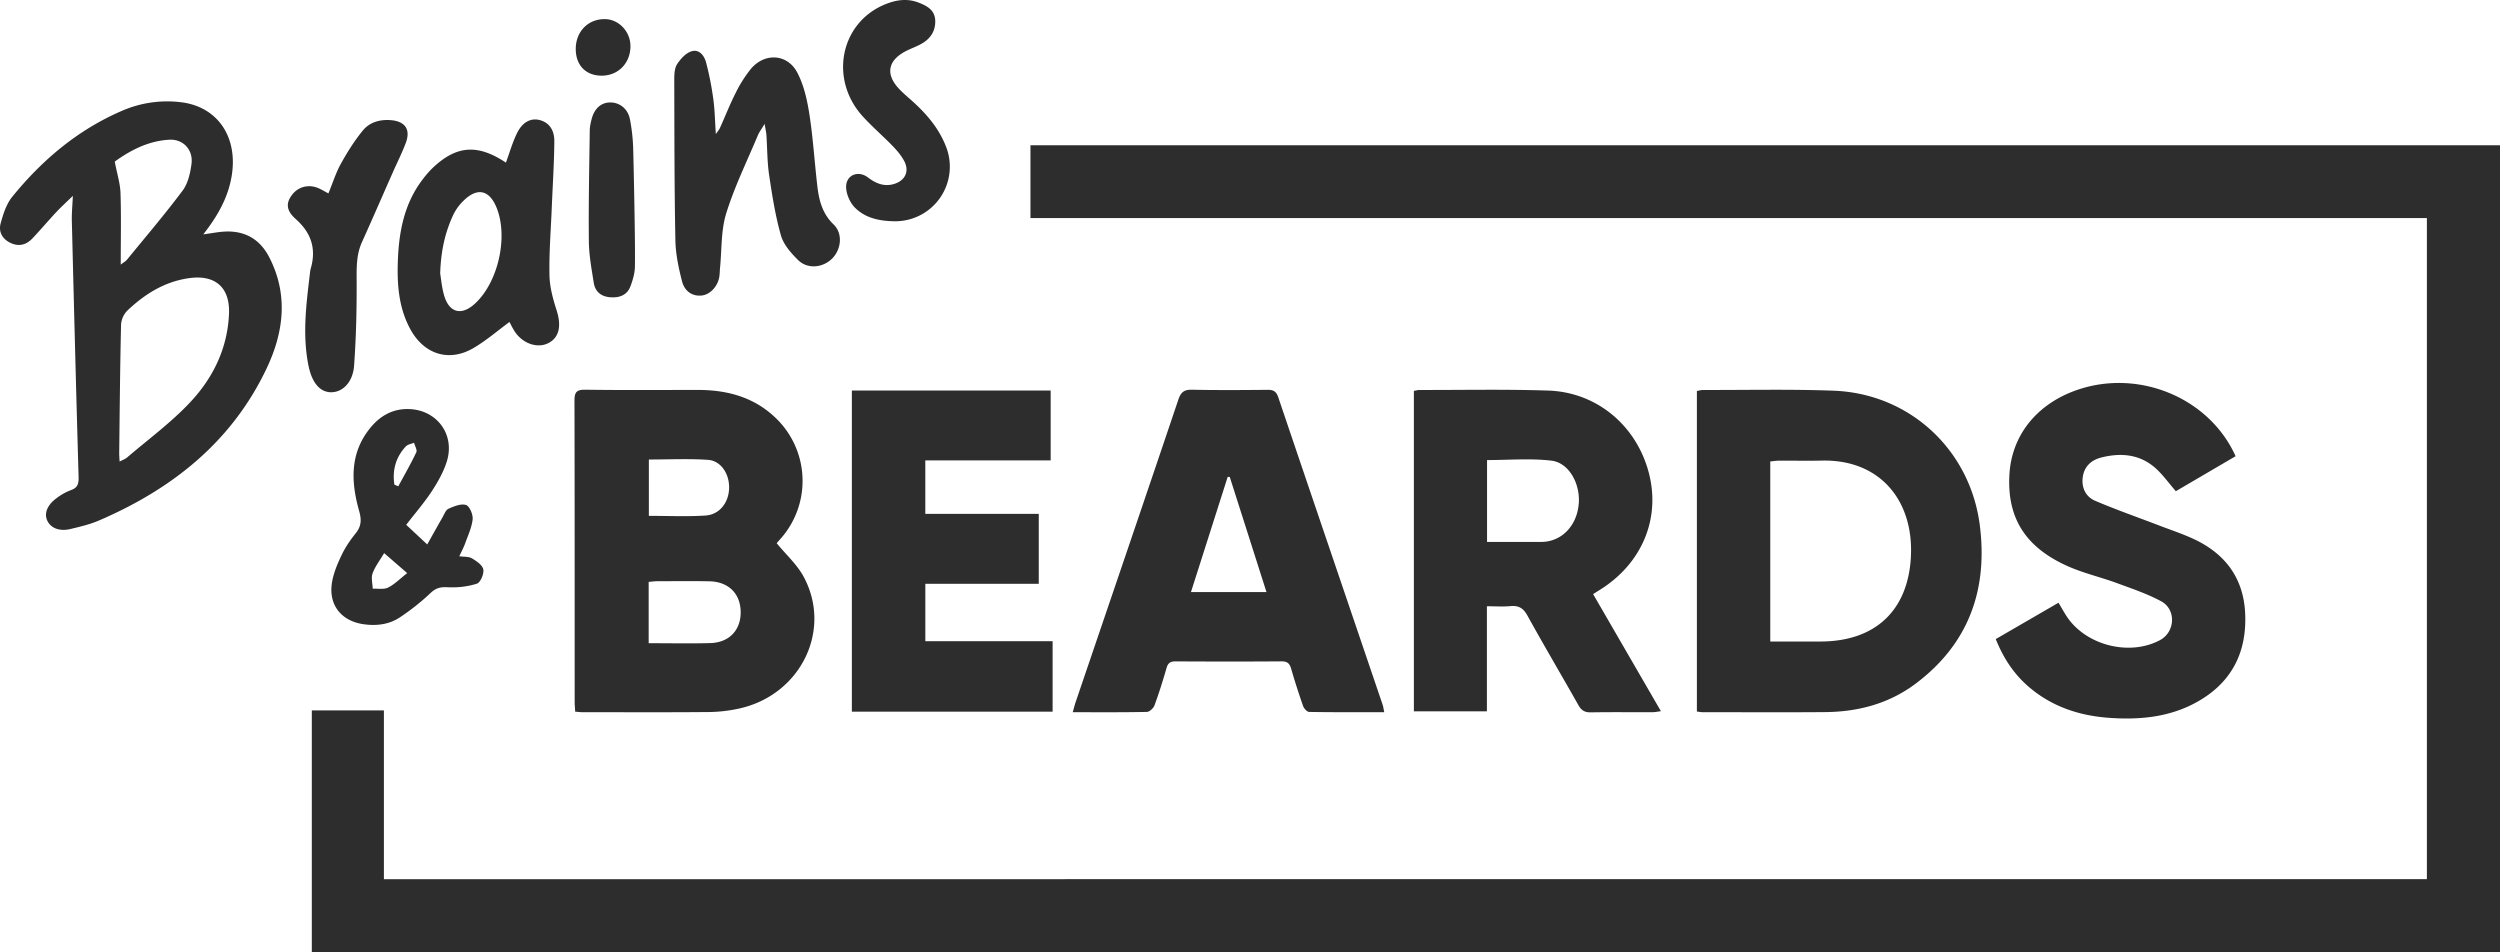 <svg xmlns="http://www.w3.org/2000/svg" width="105" height="40" viewBox="0 0 105 40">
    <path fill="#2D2D2D" fill-rule="evenodd" d="M9.618 13.184c-.062 1.458-.678 2.705-1.648 3.73-.797.844-1.746 1.542-2.632 2.3-.077.067-.181.1-.314.171-.008-.15-.018-.255-.017-.36.021-1.8.036-3.6.078-5.4a.923.923 0 0 1 .269-.586c.73-.689 1.556-1.21 2.583-1.356 1.101-.157 1.729.387 1.681 1.501zM7.12 5.868c.582-.029 1 .432.923 1.015-.051.385-.145.816-.369 1.116-.745.999-1.557 1.948-2.346 2.914-.049.06-.124.098-.257.2 0-1.06.022-2.035-.01-3.008-.014-.405-.144-.806-.242-1.318.612-.442 1.383-.873 2.301-.919zm2.306 3.859c-.27.015-.538.07-.888.116.602-.768 1.03-1.526 1.186-2.415.293-1.672-.589-2.969-2.16-3.139a4.762 4.762 0 0 0-2.422.357C3.28 5.444 1.775 6.712.512 8.268c-.246.304-.378.724-.484 1.111-.096.345.06.651.403.818.356.173.673.092.935-.188.339-.36.66-.738.997-1.1.201-.214.42-.413.697-.683-.019.416-.05.727-.043 1.038.089 3.587.18 7.173.284 10.759.008.282-.03.46-.324.563a2.356 2.356 0 0 0-.608.342c-.396.292-.525.647-.378.949.15.308.513.45.97.341.399-.096.806-.19 1.182-.351 3.076-1.32 5.58-3.296 7.049-6.38.725-1.524.928-3.104.116-4.683-.391-.76-1.027-1.124-1.883-1.077zm9.633-.746a2.05 2.05 0 0 1 .415-.556c.575-.565 1.084-.448 1.386.306.491 1.227.065 3.118-.906 4.016-.573.531-1.1.393-1.308-.365-.094-.34-.125-.699-.158-.895.03-.982.217-1.767.57-2.506zm-1.819 4.856c.579 1.051 1.624 1.381 2.652.778.532-.313 1.006-.725 1.506-1.092.051.094.12.244.209.382.329.52.956.741 1.419.508.462-.233.56-.724.355-1.367-.152-.478-.293-.982-.303-1.478-.02-.946.058-1.894.096-2.84.038-.933.1-1.865.108-2.798.003-.398-.161-.763-.605-.885-.371-.102-.73.076-.958.539-.196.398-.318.833-.47 1.246-1.194-.793-2.088-.729-3.1.246a4.029 4.029 0 0 0-.378.434c-.816 1.051-1.03 2.288-1.065 3.57-.026.954.06 1.895.534 2.757zm57.111 5.544c.13-.012.247-.033.365-.033.604-.003 1.208.01 1.812-.003 2.441-.053 3.864 1.695 3.728 4.068-.128 2.237-1.498 3.507-3.737 3.53-.71.006-1.422 0-2.168 0v-7.562zm2.319 10.527c1.38-.013 2.673-.358 3.788-1.195 2.22-1.666 3.035-3.935 2.696-6.634-.4-3.192-2.952-5.552-6.148-5.67-1.824-.068-3.653-.025-5.48-.03-.079 0-.157.025-.257.042v13.462c.101.014.155.028.208.028 1.731.001 3.462.012 5.193-.003zM43.279 6.1v3.06h58.65v27.765H16.124v-7.088h-3.028V40H105V6.1H43.279zm8.284 13.928l.087.005c.51 1.597 1.02 3.194 1.542 4.835H50.02l1.543-4.84zm-3.074 9.596c.19-.515.353-1.04.506-1.568.06-.21.163-.279.378-.278 1.484.008 2.968.01 4.452-.001.24-.002.338.085.402.304.153.527.32 1.05.502 1.568.036.105.165.25.254.252 1.04.017 2.08.011 3.156.011-.03-.138-.04-.232-.07-.319-1.461-4.303-2.927-8.605-4.383-12.91-.082-.242-.204-.313-.445-.31-1.058.01-2.117.018-3.174-.005-.335-.007-.471.104-.577.418-1.43 4.242-2.877 8.479-4.318 12.717-.04.12-.07.245-.118.41 1.085 0 2.101.009 3.116-.013.112-.002.275-.157.32-.276zm17.82-8.494c-.058.863-.612 1.517-1.376 1.618-.109.015-.22.013-.33.013-.697.002-1.396 0-2.147 0v-3.438c.91 0 1.818-.08 2.704.025.73.086 1.206.95 1.15 1.782zm2.95-1.239c-.51-2.002-2.18-3.42-4.237-3.487-1.798-.059-3.6-.022-5.399-.025-.078 0-.156.024-.24.038v13.46h3.067v-4.414c.364 0 .68.023.99-.006.344-.032.54.084.712.397.697 1.263 1.432 2.504 2.14 3.76.123.218.262.31.518.305.865-.015 1.731-.004 2.597-.007.1 0 .202-.023.352-.041l-2.848-4.918c.116-.074.184-.118.254-.161 1.778-1.093 2.583-2.978 2.094-4.9zm-53.61 4.19c.104-.287.303-.542.485-.85l.969.84c-.31.241-.533.473-.805.608-.178.088-.426.036-.643.047-.007-.216-.075-.455-.006-.644zm1.394-5.33c.079-.085.229-.106.346-.156.036.135.142.304.096.4-.23.487-.5.955-.757 1.43l-.164-.07c-.09-.603.054-1.147.479-1.604zm-2.69 4.55c-.175.366-.341.756-.408 1.153-.16.949.388 1.637 1.342 1.766.535.073 1.058.009 1.507-.29a9.69 9.69 0 0 0 1.286-1.02c.225-.214.416-.262.719-.246.41.022.842-.025 1.23-.15.15-.047.304-.412.27-.597-.034-.182-.286-.352-.477-.466-.135-.08-.33-.06-.531-.088.1-.22.186-.376.246-.543.12-.335.28-.67.314-1.015.02-.198-.132-.552-.279-.596-.212-.065-.505.056-.736.159-.116.051-.178.235-.253.365-.205.355-.403.713-.639 1.134l-.883-.825c.394-.51.765-.938 1.073-1.407.252-.386.489-.803.628-1.24.361-1.126-.393-2.17-1.574-2.214-.661-.024-1.198.262-1.616.767-.889 1.07-.835 2.285-.487 3.517.105.37.092.64-.149.938-.223.277-.43.578-.582.898zm12.89 1.139c.127-.01.245-.028.363-.028.728-.002 1.456-.011 2.184.003.804.015 1.306.513 1.318 1.278.013.766-.478 1.295-1.274 1.317-.849.023-1.699.005-2.59.005V24.44zm.009-5.14c.843 0 1.665-.041 2.48.014.541.036.897.575.891 1.167-.006.618-.394 1.133-.995 1.172-.777.05-1.559.013-2.376.013v-2.367zm-3.094 10.59c.13.01.21.022.292.022 1.772.001 3.543.01 5.315-.006a6.23 6.23 0 0 0 1.305-.153c2.56-.579 3.888-3.282 2.687-5.524-.277-.516-.74-.931-1.136-1.414.004-.005.055-.068.11-.128a3.66 3.66 0 0 0-.023-5.003c-.925-.97-2.096-1.307-3.397-1.307-1.58.001-3.159.013-4.738-.009-.383-.005-.446.131-.445.475.01 4.203.007 8.406.008 12.609 0 .144.014.289.022.438zm19.97-10.552v-2.936h-8.35V29.89h8.432v-2.961h-5.346V24.52h4.764v-2.937h-4.765v-2.245h5.264zm-15.48-7.514c.092.357.37.618.794.591.358-.023.686-.356.764-.762.026-.134.022-.274.036-.41.076-.763.036-1.563.259-2.281.348-1.122.873-2.19 1.329-3.278.055-.133.146-.25.284-.48.038.237.067.351.075.467.038.562.032 1.13.115 1.685.126.85.26 1.707.495 2.532.109.383.42.738.715 1.03.404.4 1.051.335 1.447-.07.376-.386.442-1.044.05-1.42-.466-.447-.61-.998-.68-1.587-.12-1.009-.18-2.027-.335-3.03-.093-.6-.23-1.228-.509-1.759-.42-.8-1.38-.846-1.957-.15a5.39 5.39 0 0 0-.634 1.005c-.242.477-.437.977-.657 1.465-.033.073-.089.134-.173.26-.038-.548-.044-1.017-.108-1.478-.07-.514-.17-1.027-.302-1.53-.075-.288-.293-.574-.62-.467-.236.076-.455.317-.597.538-.11.17-.12.423-.12.64.006 2.25.004 4.502.047 6.753.011.581.136 1.17.282 1.736zm62.078 15.058c-1.296.699-3.157.215-3.947-1.028-.108-.17-.207-.347-.321-.54l-2.636 1.528c.32.797.757 1.465 1.386 2.005.955.82 2.086 1.202 3.32 1.298 1.38.107 2.726-.028 3.936-.773 1.347-.83 1.91-2.082 1.832-3.63-.072-1.438-.812-2.452-2.09-3.07-.481-.231-.993-.399-1.492-.59-.907-.349-1.827-.668-2.72-1.05-.393-.168-.578-.548-.518-.992.06-.446.355-.715.768-.822.826-.211 1.622-.146 2.286.443.31.276.556.625.855.97l2.51-1.47c-1.101-2.453-4.056-3.674-6.642-2.788-1.703.583-2.766 1.908-2.858 3.564-.1 1.794.65 3.027 2.414 3.827.671.305 1.404.47 2.099.726.63.232 1.273.447 1.86.763.643.347.59 1.287-.042 1.629zM37.493 6.133c.18.186.352.391.476.616.236.43.06.828-.407.974-.42.131-.774-.015-1.11-.271-.405-.308-.917-.106-.915.399.002.291.155.648.36.859.429.442 1.02.569 1.627.582a2.293 2.293 0 0 0 2.195-3.168c-.297-.747-.803-1.336-1.39-1.867-.203-.184-.419-.359-.602-.562-.526-.582-.43-1.133.259-1.516.24-.133.506-.217.742-.355.371-.217.577-.554.55-.99-.028-.423-.357-.593-.7-.726-.507-.196-1-.104-1.48.107-1.824.804-2.26 3.136-.864 4.672.397.436.848.823 1.259 1.246zM13.915 16.474c.475-.001.906-.417.957-1.116.087-1.202.114-2.41.107-3.615-.003-.543-.006-1.063.222-1.57.44-.975.866-1.958 1.299-2.937.183-.415.39-.82.547-1.244.202-.548-.024-.887-.607-.943-.463-.044-.907.075-1.198.429-.353.43-.654.91-.925 1.398-.21.38-.341.803-.524 1.247-.165-.088-.27-.151-.381-.203-.422-.199-.877-.092-1.146.263-.256.339-.257.65.154 1.016.66.586.873 1.26.627 2.095-.019.066-.023.136-.032.204-.153 1.283-.32 2.566-.059 3.857.146.722.48 1.12.959 1.12zM25.278 3.178c.694-.004 1.204-.533 1.201-1.245-.002-.61-.492-1.125-1.073-1.13-.709-.007-1.228.527-1.224 1.261.003.685.43 1.118 1.096 1.114zm.383 1.125c-.39-.013-.69.236-.808.684-.042.158-.08.323-.083.485-.02 1.55-.054 3.1-.038 4.65.005.586.114 1.173.206 1.755.061.388.327.589.72.61.377.022.69-.101.826-.474.093-.254.175-.528.182-.795.022-.892-.051-4.214-.072-4.981a7.726 7.726 0 0 0-.136-1.225c-.082-.43-.412-.696-.797-.709z"/>
</svg>
